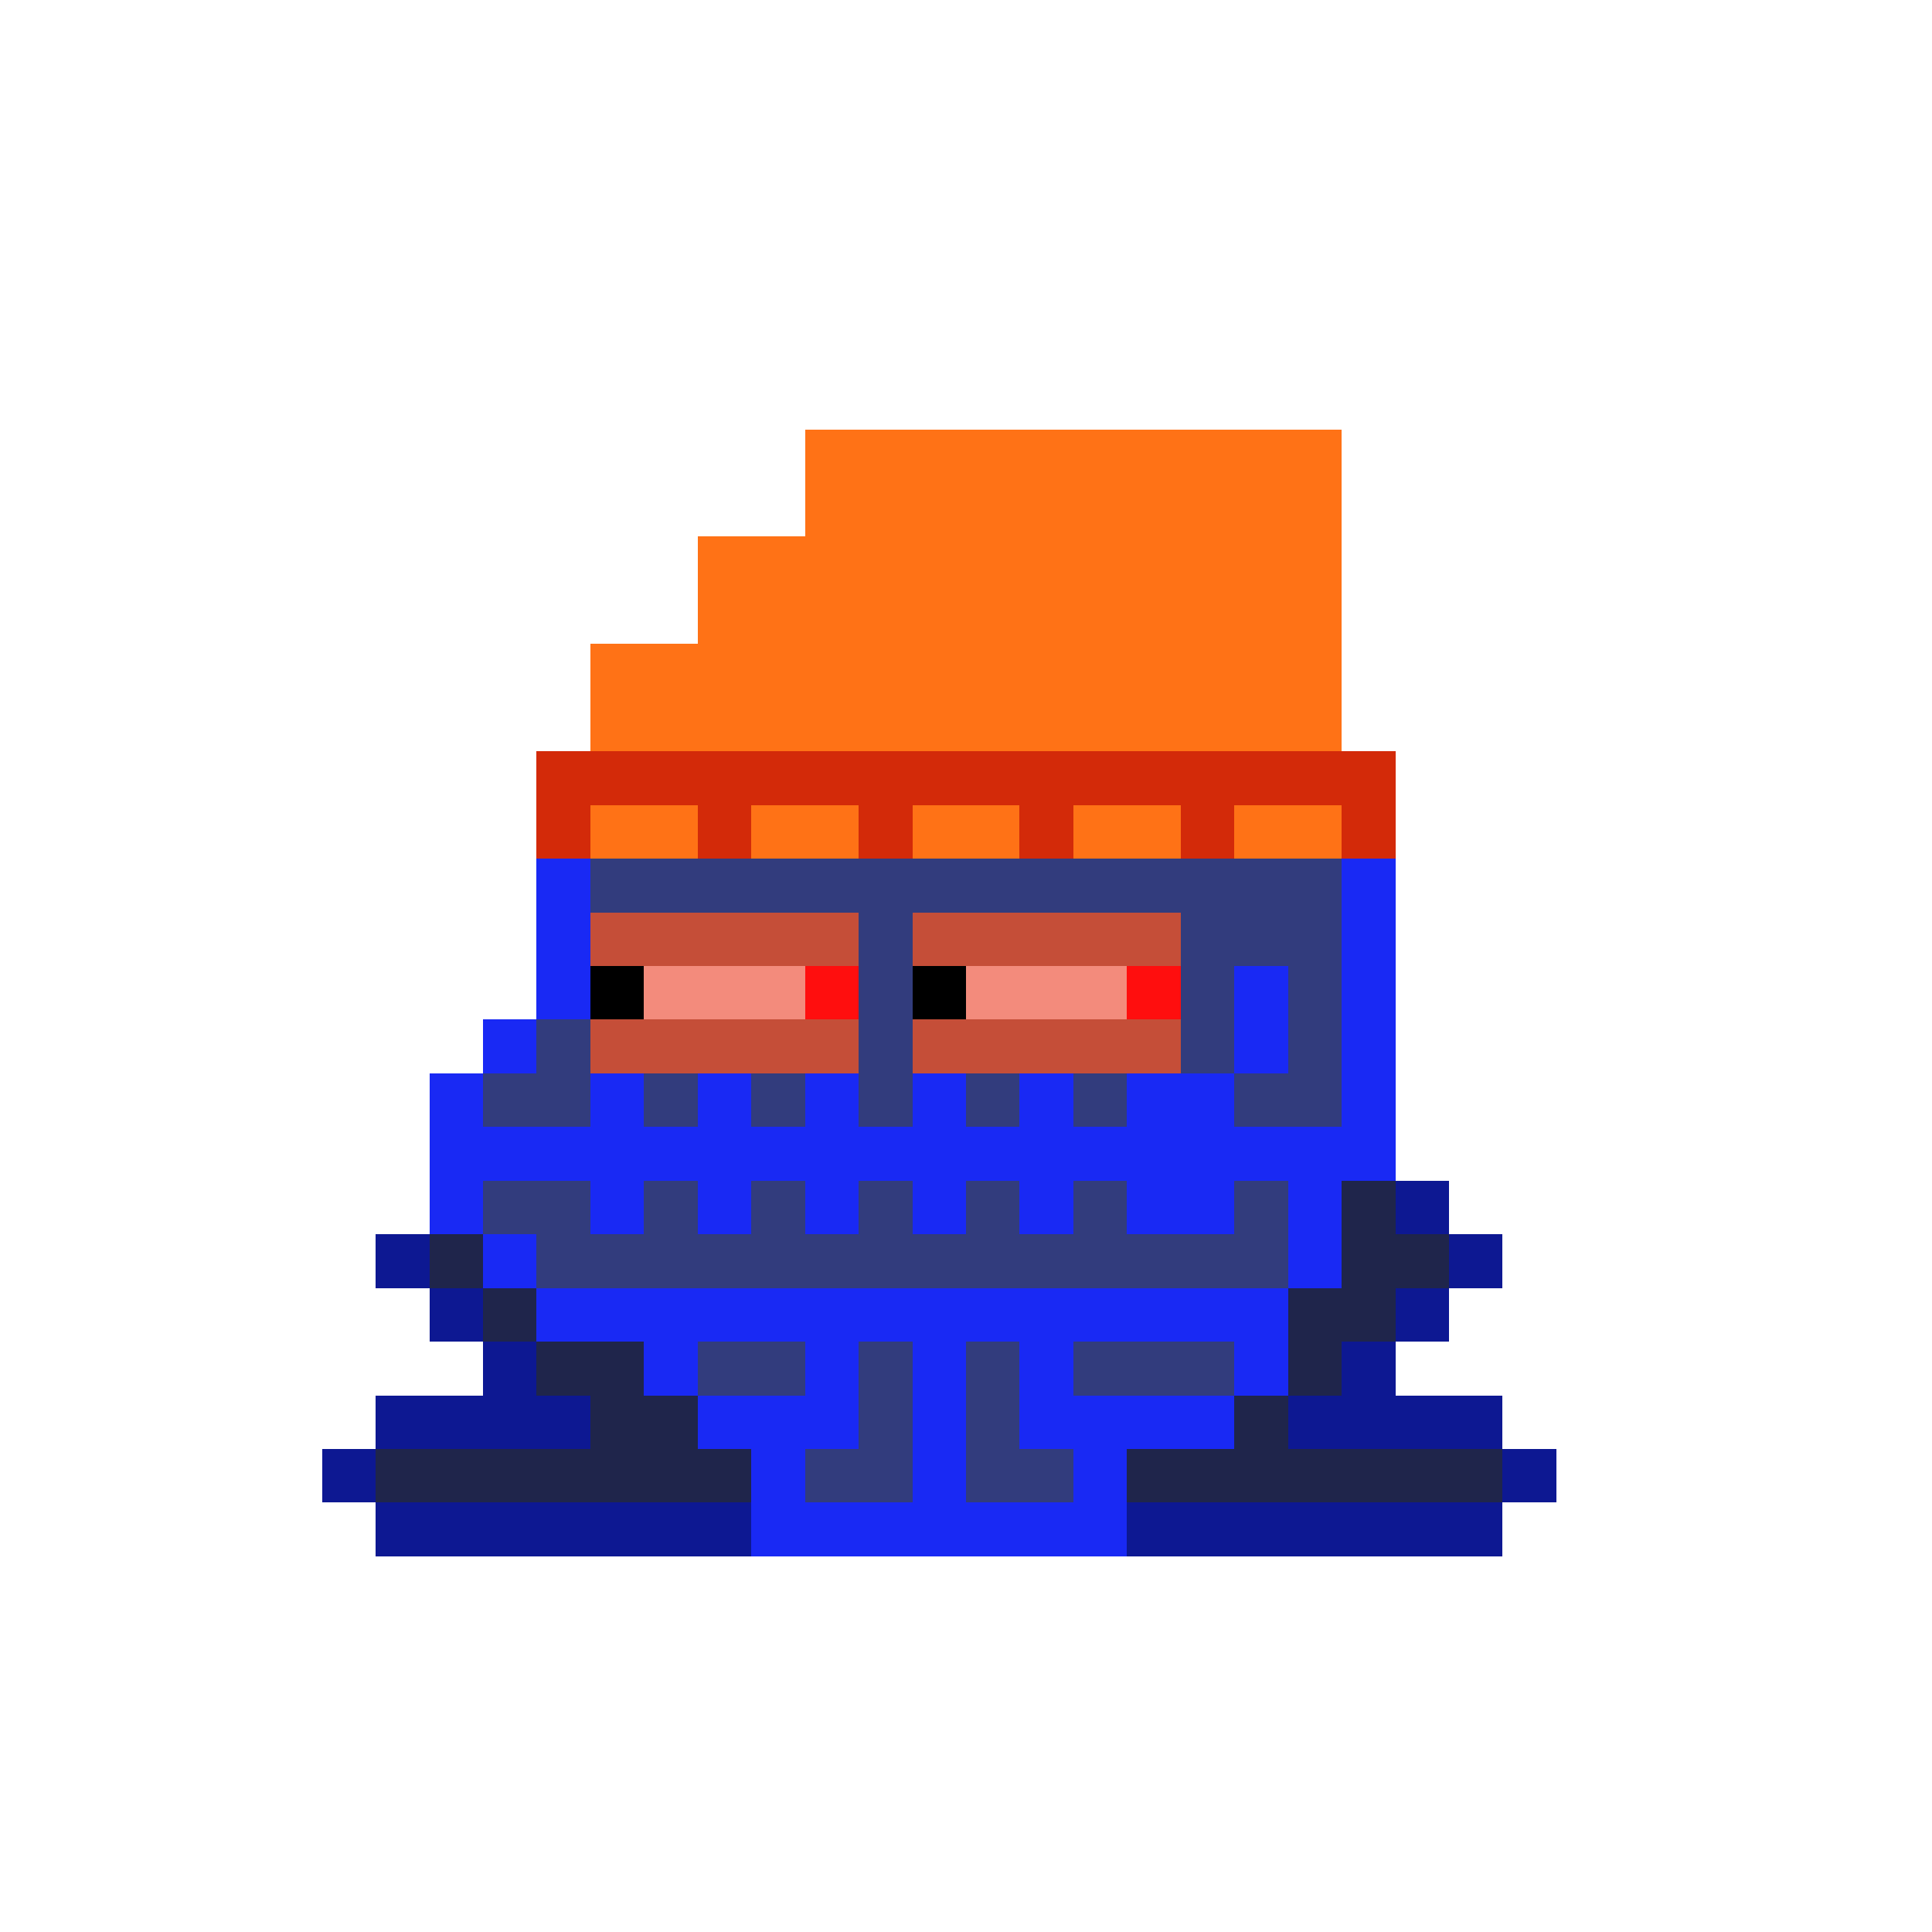 <svg xmlns="http://www.w3.org/2000/svg" shape-rendering="crispEdges" version="1.1" viewBox="0 0 36 36" width="360" height="360"><rect fill="#ff7216ff" x="15" y="8" height="1" width="10"/><rect fill="#ff7216ff" x="15" y="9" height="1" width="10"/><rect fill="#ff7216ff" x="13" y="10" height="1" width="12"/><rect fill="#ff7216ff" x="13" y="11" height="1" width="12"/><rect fill="#ff7216ff" x="11" y="12" height="1" width="14"/><rect fill="#ff7216ff" x="11" y="13" height="1" width="14"/><rect fill="#d32a09ff" x="10" y="14" height="1" width="16"/><rect fill="#d32a09ff" x="10" y="15" height="1" width="1"/><rect fill="#ff7216ff" x="11" y="15" height="1" width="2"/><rect fill="#d32a09ff" x="13" y="15" height="1" width="1"/><rect fill="#ff7216ff" x="14" y="15" height="1" width="2"/><rect fill="#d32a09ff" x="16" y="15" height="1" width="1"/><rect fill="#ff7216ff" x="17" y="15" height="1" width="2"/><rect fill="#d32a09ff" x="19" y="15" height="1" width="1"/><rect fill="#ff7216ff" x="20" y="15" height="1" width="2"/><rect fill="#d32a09ff" x="22" y="15" height="1" width="1"/><rect fill="#ff7216ff" x="23" y="15" height="1" width="2"/><rect fill="#d32a09ff" x="25" y="15" height="1" width="1"/><rect fill="#1929f4ff" x="10" y="16" height="1" width="1"/><rect fill="#323c7dff" x="11" y="16" height="1" width="14"/><rect fill="#1929f4ff" x="25" y="16" height="1" width="1"/><rect fill="#1929f4ff" x="10" y="17" height="1" width="1"/><rect fill="#c54e38ff" x="11" y="17" height="1" width="5"/><rect fill="#323c7dff" x="16" y="17" height="1" width="1"/><rect fill="#c54e38ff" x="17" y="17" height="1" width="5"/><rect fill="#323c7dff" x="22" y="17" height="1" width="3"/><rect fill="#1929f4ff" x="25" y="17" height="1" width="1"/><rect fill="#1929f4ff" x="10" y="18" height="1" width="1"/><rect fill="#000000ff" x="11" y="18" height="1" width="1"/><rect fill="#f38b7cff" x="12" y="18" height="1" width="3"/><rect fill="#ff0e0eff" x="15" y="18" height="1" width="1"/><rect fill="#323c7dff" x="16" y="18" height="1" width="1"/><rect fill="#000000ff" x="17" y="18" height="1" width="1"/><rect fill="#f38b7cff" x="18" y="18" height="1" width="3"/><rect fill="#ff0e0eff" x="21" y="18" height="1" width="1"/><rect fill="#323c7dff" x="22" y="18" height="1" width="1"/><rect fill="#1929f4ff" x="23" y="18" height="1" width="1"/><rect fill="#323c7dff" x="24" y="18" height="1" width="1"/><rect fill="#1929f4ff" x="25" y="18" height="1" width="1"/><rect fill="#1929f4ff" x="9" y="19" height="1" width="1"/><rect fill="#323c7dff" x="10" y="19" height="1" width="1"/><rect fill="#c54e38ff" x="11" y="19" height="1" width="5"/><rect fill="#323c7dff" x="16" y="19" height="1" width="1"/><rect fill="#c54e38ff" x="17" y="19" height="1" width="5"/><rect fill="#323c7dff" x="22" y="19" height="1" width="1"/><rect fill="#1929f4ff" x="23" y="19" height="1" width="1"/><rect fill="#323c7dff" x="24" y="19" height="1" width="1"/><rect fill="#1929f4ff" x="25" y="19" height="1" width="1"/><rect fill="#1929f4ff" x="8" y="20" height="1" width="1"/><rect fill="#323c7dff" x="9" y="20" height="1" width="2"/><rect fill="#1929f4ff" x="11" y="20" height="1" width="1"/><rect fill="#323c7dff" x="12" y="20" height="1" width="1"/><rect fill="#1929f4ff" x="13" y="20" height="1" width="1"/><rect fill="#323c7dff" x="14" y="20" height="1" width="1"/><rect fill="#1929f4ff" x="15" y="20" height="1" width="1"/><rect fill="#323c7dff" x="16" y="20" height="1" width="1"/><rect fill="#1929f4ff" x="17" y="20" height="1" width="1"/><rect fill="#323c7dff" x="18" y="20" height="1" width="1"/><rect fill="#1929f4ff" x="19" y="20" height="1" width="1"/><rect fill="#323c7dff" x="20" y="20" height="1" width="1"/><rect fill="#1929f4ff" x="21" y="20" height="1" width="2"/><rect fill="#323c7dff" x="23" y="20" height="1" width="2"/><rect fill="#1929f4ff" x="25" y="20" height="1" width="1"/><rect fill="#1929f4ff" x="8" y="21" height="1" width="18"/><rect fill="#1929f4ff" x="8" y="22" height="1" width="1"/><rect fill="#323c7dff" x="9" y="22" height="1" width="2"/><rect fill="#1929f4ff" x="11" y="22" height="1" width="1"/><rect fill="#323c7dff" x="12" y="22" height="1" width="1"/><rect fill="#1929f4ff" x="13" y="22" height="1" width="1"/><rect fill="#323c7dff" x="14" y="22" height="1" width="1"/><rect fill="#1929f4ff" x="15" y="22" height="1" width="1"/><rect fill="#323c7dff" x="16" y="22" height="1" width="1"/><rect fill="#1929f4ff" x="17" y="22" height="1" width="1"/><rect fill="#323c7dff" x="18" y="22" height="1" width="1"/><rect fill="#1929f4ff" x="19" y="22" height="1" width="1"/><rect fill="#323c7dff" x="20" y="22" height="1" width="1"/><rect fill="#1929f4ff" x="21" y="22" height="1" width="2"/><rect fill="#323c7dff" x="23" y="22" height="1" width="1"/><rect fill="#1929f4ff" x="24" y="22" height="1" width="1"/><rect fill="#1f254bff" x="25" y="22" height="1" width="1"/><rect fill="#0d1892ff" x="26" y="22" height="1" width="1"/><rect fill="#0d1892ff" x="7" y="23" height="1" width="1"/><rect fill="#1f254bff" x="8" y="23" height="1" width="1"/><rect fill="#1929f4ff" x="9" y="23" height="1" width="1"/><rect fill="#323c7dff" x="10" y="23" height="1" width="14"/><rect fill="#1929f4ff" x="24" y="23" height="1" width="1"/><rect fill="#1f254bff" x="25" y="23" height="1" width="2"/><rect fill="#0d1892ff" x="27" y="23" height="1" width="1"/><rect fill="#0d1892ff" x="8" y="24" height="1" width="1"/><rect fill="#1f254bff" x="9" y="24" height="1" width="1"/><rect fill="#1929f4ff" x="10" y="24" height="1" width="14"/><rect fill="#1f254bff" x="24" y="24" height="1" width="2"/><rect fill="#0d1892ff" x="26" y="24" height="1" width="1"/><rect fill="#0d1892ff" x="9" y="25" height="1" width="1"/><rect fill="#1f254bff" x="10" y="25" height="1" width="2"/><rect fill="#1929f4ff" x="12" y="25" height="1" width="1"/><rect fill="#323c7dff" x="13" y="25" height="1" width="2"/><rect fill="#1929f4ff" x="15" y="25" height="1" width="1"/><rect fill="#323c7dff" x="16" y="25" height="1" width="1"/><rect fill="#1929f4ff" x="17" y="25" height="1" width="1"/><rect fill="#323c7dff" x="18" y="25" height="1" width="1"/><rect fill="#1929f4ff" x="19" y="25" height="1" width="1"/><rect fill="#323c7dff" x="20" y="25" height="1" width="3"/><rect fill="#1929f4ff" x="23" y="25" height="1" width="1"/><rect fill="#1f254bff" x="24" y="25" height="1" width="1"/><rect fill="#0d1892ff" x="25" y="25" height="1" width="1"/><rect fill="#0d1892ff" x="7" y="26" height="1" width="4"/><rect fill="#1f254bff" x="11" y="26" height="1" width="2"/><rect fill="#1929f4ff" x="13" y="26" height="1" width="3"/><rect fill="#323c7dff" x="16" y="26" height="1" width="1"/><rect fill="#1929f4ff" x="17" y="26" height="1" width="1"/><rect fill="#323c7dff" x="18" y="26" height="1" width="1"/><rect fill="#1929f4ff" x="19" y="26" height="1" width="4"/><rect fill="#1f254bff" x="23" y="26" height="1" width="1"/><rect fill="#0d1892ff" x="24" y="26" height="1" width="4"/><rect fill="#0d1892ff" x="6" y="27" height="1" width="1"/><rect fill="#1f254bff" x="7" y="27" height="1" width="7"/><rect fill="#1929f4ff" x="14" y="27" height="1" width="1"/><rect fill="#323c7dff" x="15" y="27" height="1" width="2"/><rect fill="#1929f4ff" x="17" y="27" height="1" width="1"/><rect fill="#323c7dff" x="18" y="27" height="1" width="2"/><rect fill="#1929f4ff" x="20" y="27" height="1" width="1"/><rect fill="#1f254bff" x="21" y="27" height="1" width="7"/><rect fill="#0d1892ff" x="28" y="27" height="1" width="1"/><rect fill="#0d1892ff" x="7" y="28" height="1" width="7"/><rect fill="#1929f4ff" x="14" y="28" height="1" width="7"/><rect fill="#0d1892ff" x="21" y="28" height="1" width="7"/></svg>